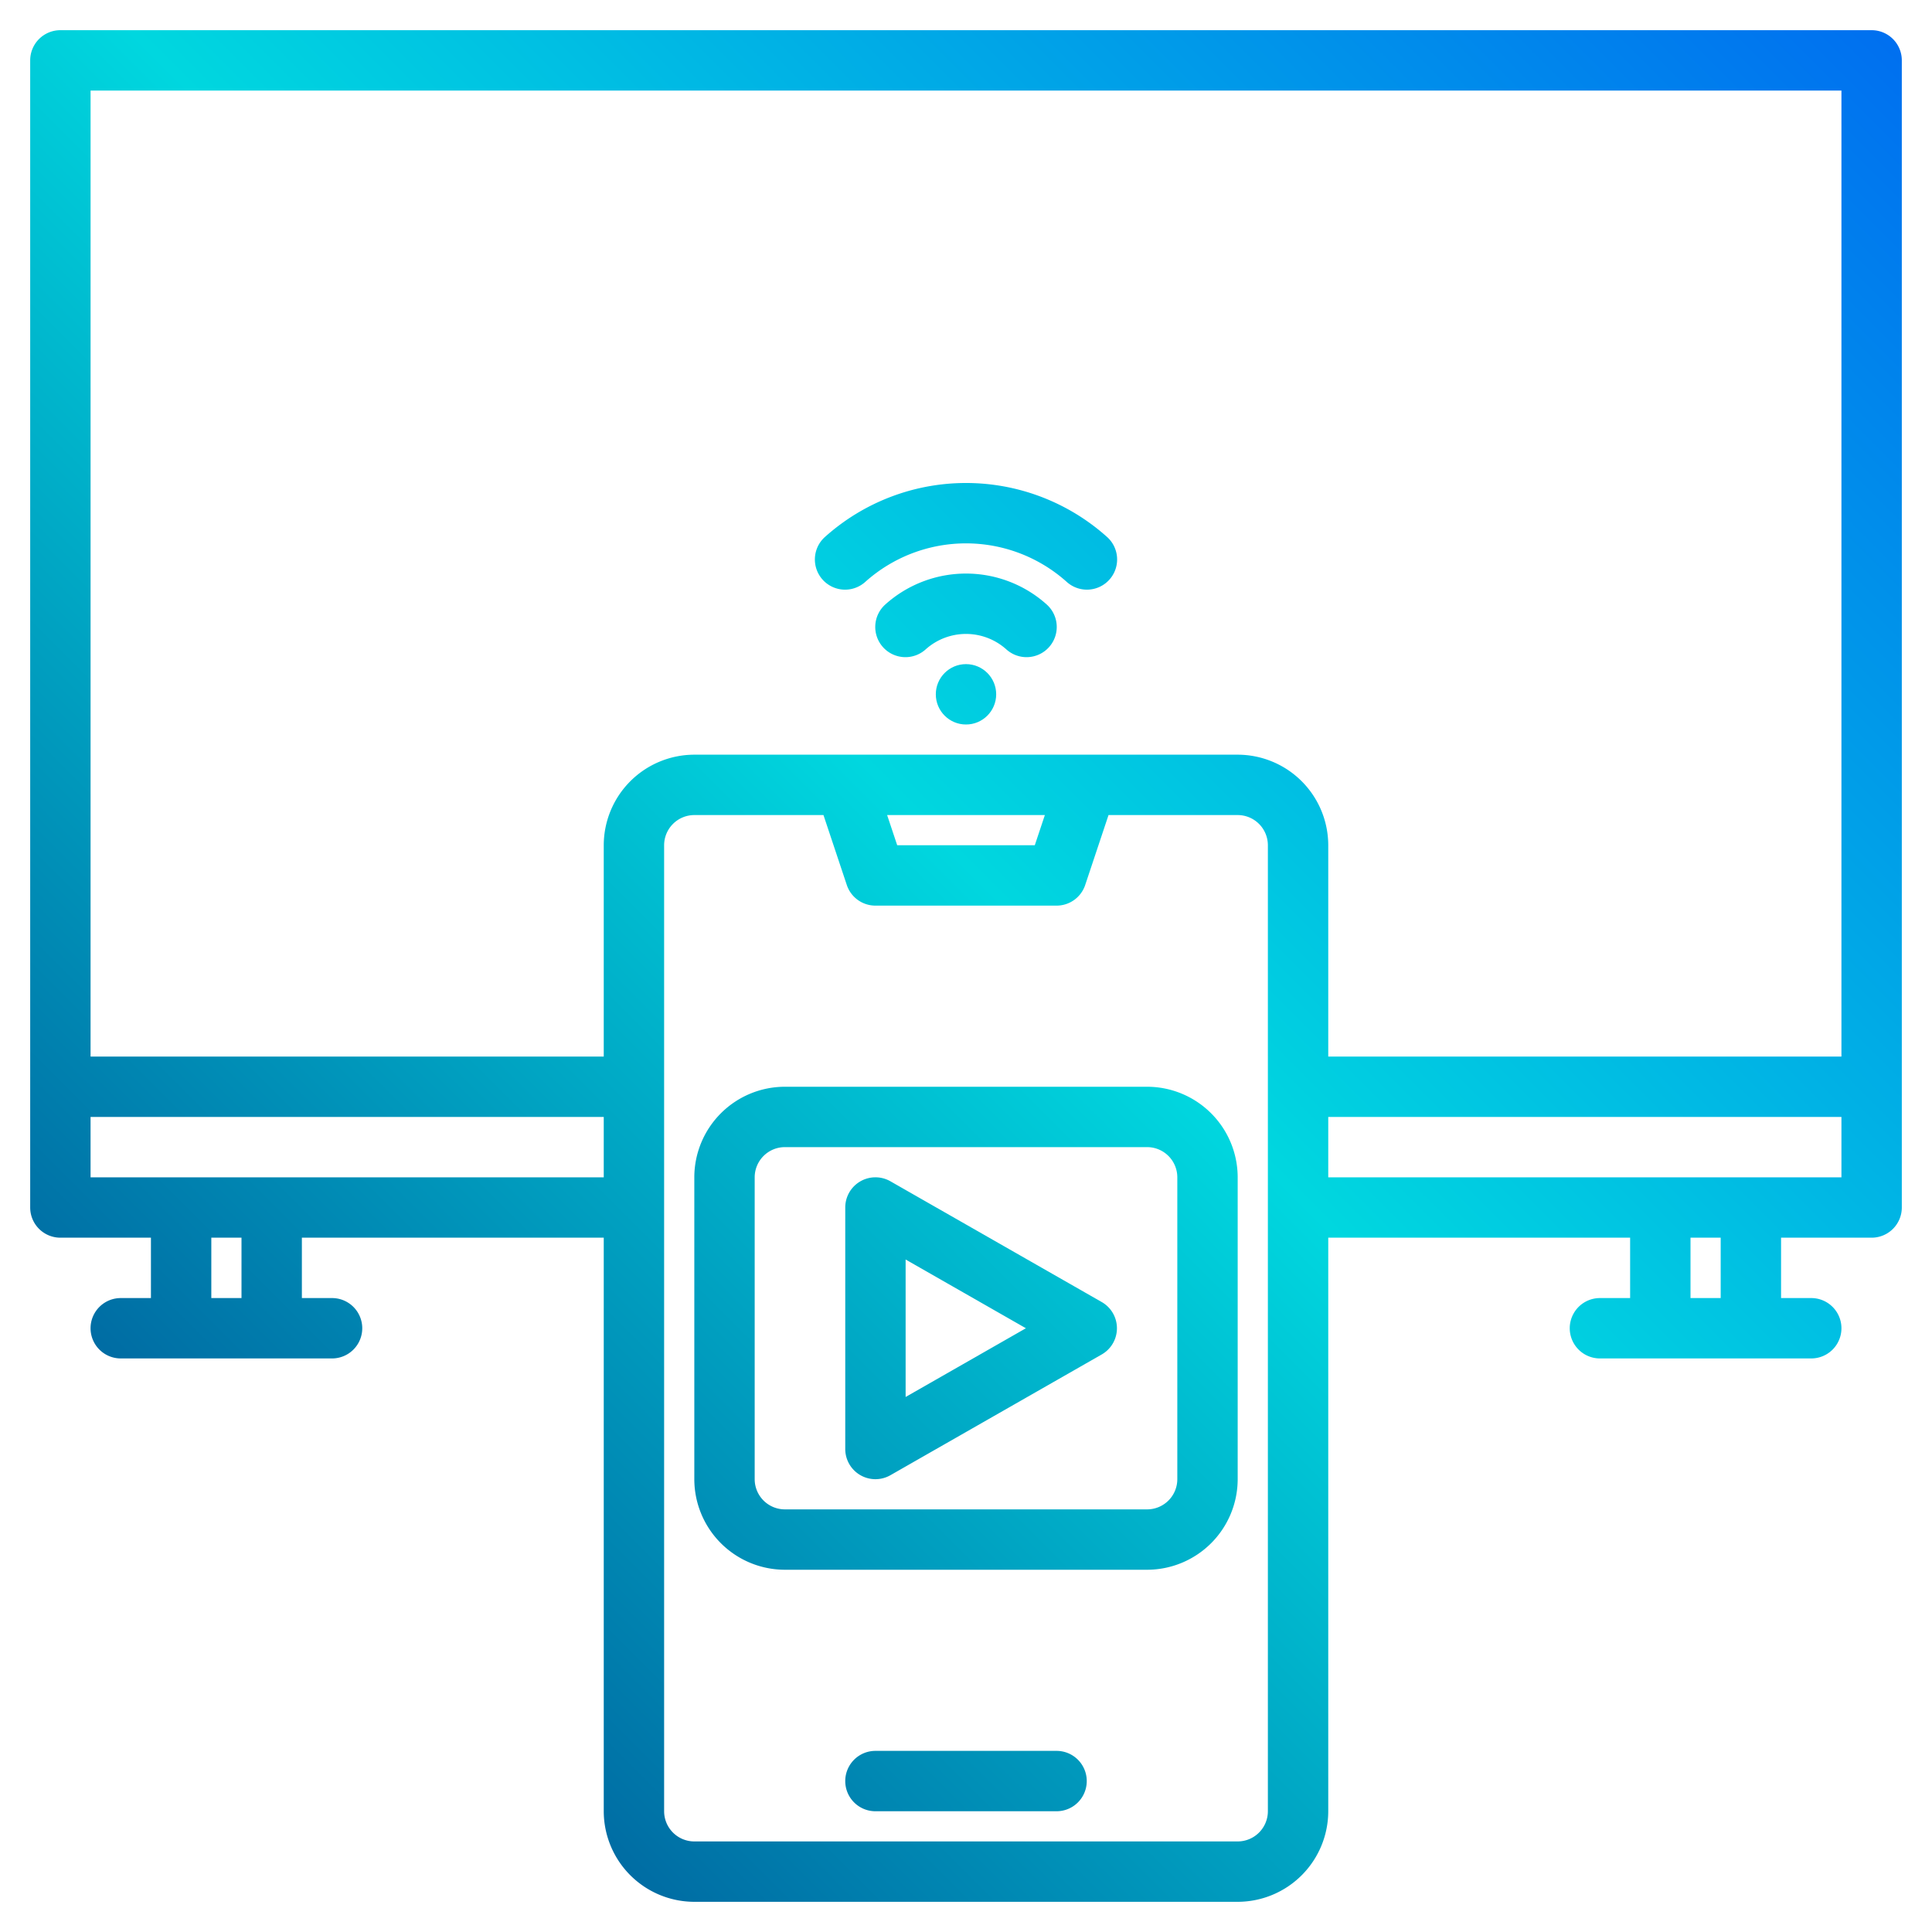 <svg height="512" viewBox="0 0 512 512" width="512" xmlns="http://www.w3.org/2000/svg" xmlns:xlink="http://www.w3.org/1999/xlink"><linearGradient id="a" gradientUnits="userSpaceOnUse" x1="-25.886" x2="467.124" y1="457.886" y2="-35.124" data-name="New Gradient Swatch 1"><stop offset="0" stop-color="#003f8a"/><stop offset=".518" stop-color="#00d7df"/><stop offset="1" stop-color="#006df0"/></linearGradient><linearGradient id="b" x1="-21.886" x2="471.124" xlink:href="#a" y1="461.886" y2="-31.124"/><linearGradient id="c" x1="-30.831" x2="462.18" xlink:href="#a" y1="452.942" y2="-40.068"/><linearGradient id="d" x1="-39.775" x2="453.235" xlink:href="#a" y1="443.998" y2="-49.013"/><linearGradient id="e" x1="122.114" x2="615.124" xlink:href="#a" y1="605.886" y2="112.876"/><linearGradient id="f" x1="56.113" x2="549.124" xlink:href="#a" y1="539.886" y2="46.876"/><linearGradient id="g" x1="62.114" x2="555.124" xlink:href="#a" y1="545.886" y2="52.876"/><g><path d="m496 8h-480a8 8 0 0 0 -8 8v304a8 8 0 0 0 8 8h24v16h-8a8 8 0 0 0 0 16h56a8 8 0 0 0 0-16h-8v-16h80v152a24.032 24.032 0 0 0 24 24h144a24.032 24.032 0 0 0 24-24v-152h80v16h-8a8 8 0 0 0 0 16h56a8 8 0 0 0 0-16h-8v-16h24a8 8 0 0 0 8-8v-304a8 8 0 0 0 -8-8zm-432 336h-8v-16h8zm96-32h-136v-16h136zm176 168a8.011 8.011 0 0 1 -8 8h-144a8.011 8.011 0 0 1 -8-8v-256a8.011 8.011 0 0 1 8-8h34.23l6.18 18.53a8 8 0 0 0 7.59 5.47h48a8 8 0 0 0 7.59-5.47l6.18-18.53h34.23a8.011 8.011 0 0 1 8 8zm-100.9-264h41.8l-2.67 8h-36.46zm220.9 128h-8v-16h8zm32-32h-136v-16h136zm0-32h-136v-56a24.032 24.032 0 0 0 -24-24h-144a24.032 24.032 0 0 0 -24 24v56h-136v-256h464z" fill="url(#a)"/><circle cx="256" cy="184" fill="url(#b)" r="8"/><path d="m277.335 160.15a32 32 0 0 0 -42.67 0 8 8 0 1 0 10.67 11.922 16 16 0 0 1 21.33 0 8 8 0 1 0 10.67-11.922z" fill="url(#c)"/><path d="m229.335 154.183a40 40 0 0 1 53.33 0 8 8 0 1 0 10.67-11.922 56 56 0 0 0 -74.67 0 8 8 0 1 0 10.67 11.922z" fill="url(#d)"/><path d="m280 464h-48a8 8 0 0 0 0 16h48a8 8 0 0 0 0-16z" fill="url(#e)"/><path d="m291.969 345.054-56-32a8 8 0 0 0 -11.969 6.946v64a8 8 0 0 0 11.969 6.946l56-32a8 8 0 0 0 0-13.892zm-51.969 25.16v-36.428l31.875 18.214z" fill="url(#f)"/><path d="m304 288h-96a24.027 24.027 0 0 0 -24 24v80a24.027 24.027 0 0 0 24 24h96a24.027 24.027 0 0 0 24-24v-80a24.027 24.027 0 0 0 -24-24zm8 104a8.009 8.009 0 0 1 -8 8h-96a8.009 8.009 0 0 1 -8-8v-80a8.009 8.009 0 0 1 8-8h96a8.009 8.009 0 0 1 8 8z" fill="url(#g)"/></g></svg>